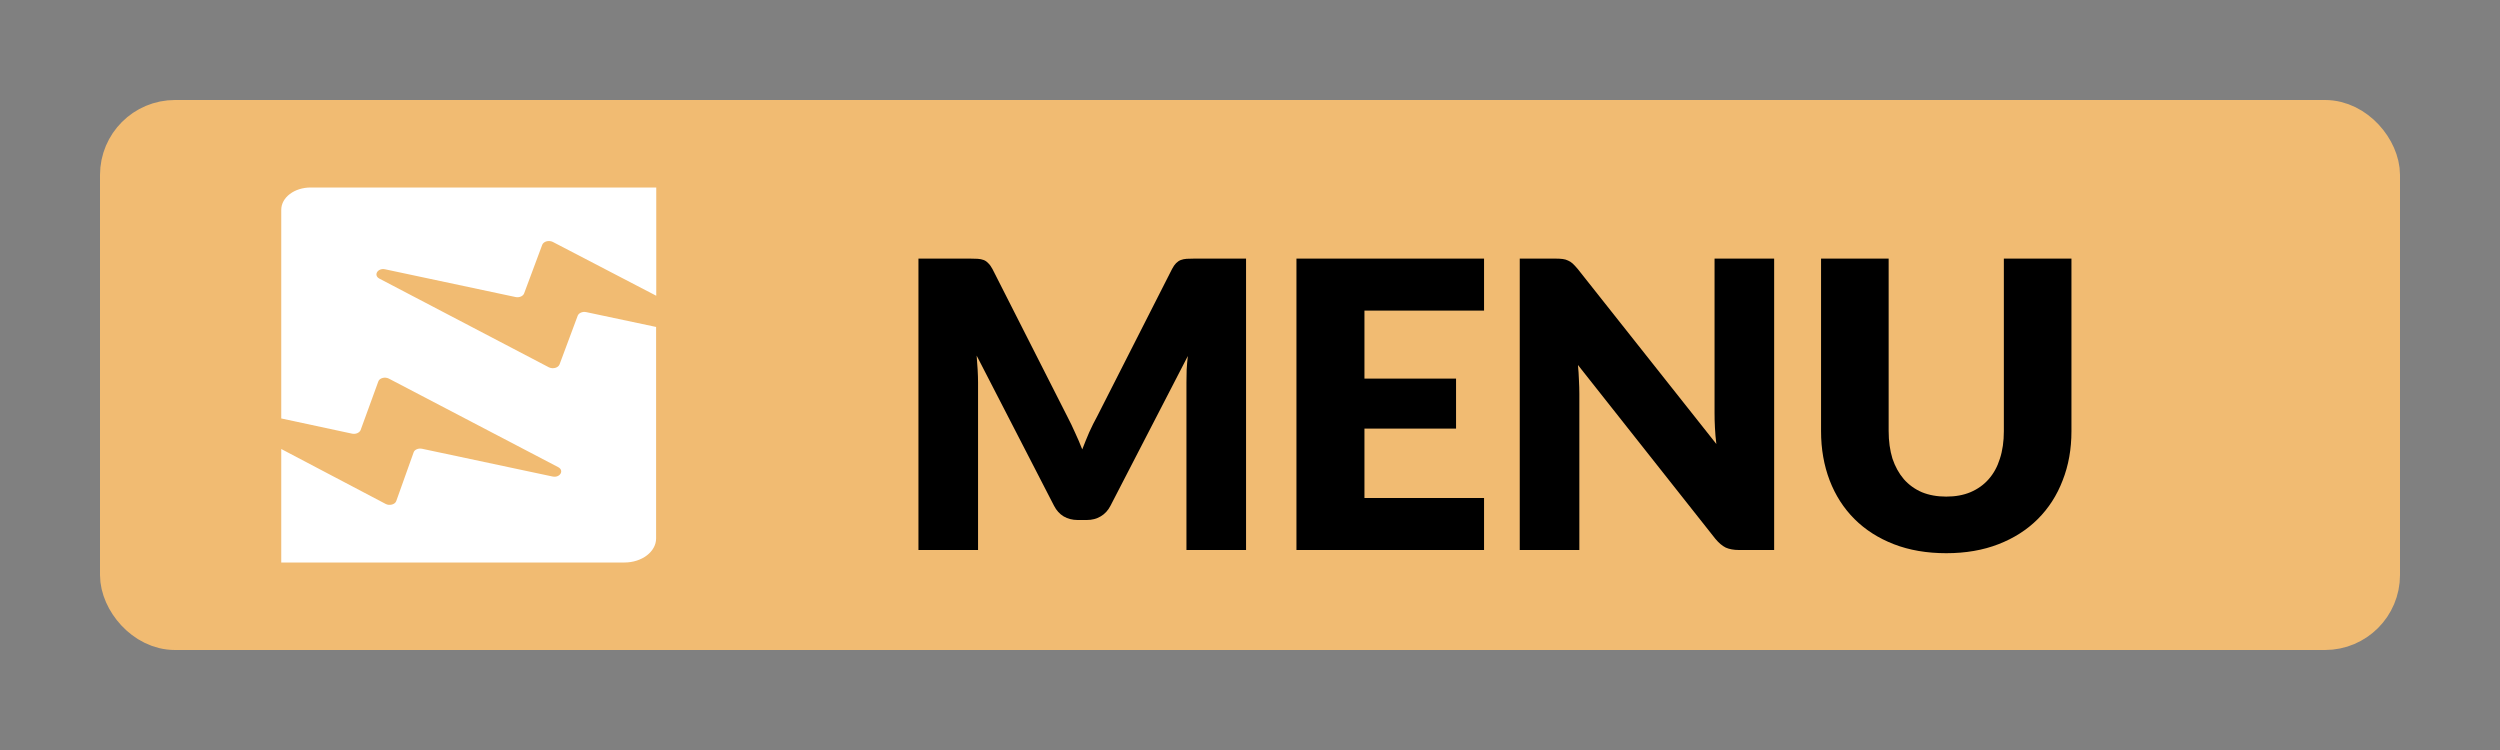 <svg width="50" height="15" viewBox="0 0 50 15" fill="none" xmlns="http://www.w3.org/2000/svg">
<rect x="0" y="0" width="50" height="15" fill="#808080" stroke="none"/>
<rect x="2.5" y="2.5" width="45" height="10" rx="1" fill="#F1BB72"/>
<rect x="2.5" y="2.5" width="45" height="10" rx="1" stroke="#F1BB72"/>
<path d="M24.921 5.172V11H23.729V7.648C23.729 7.571 23.73 7.487 23.733 7.396C23.738 7.305 23.746 7.213 23.757 7.12L22.209 10.116C22.161 10.209 22.096 10.28 22.013 10.328C21.933 10.376 21.841 10.4 21.737 10.4H21.553C21.449 10.4 21.356 10.376 21.273 10.328C21.193 10.28 21.129 10.209 21.081 10.116L19.533 7.112C19.541 7.208 19.548 7.303 19.553 7.396C19.558 7.487 19.561 7.571 19.561 7.648V11H18.369V5.172H19.401C19.46 5.172 19.51 5.173 19.553 5.176C19.598 5.179 19.638 5.187 19.673 5.2C19.708 5.213 19.738 5.235 19.765 5.264C19.794 5.291 19.822 5.329 19.849 5.38L21.349 8.336C21.402 8.437 21.453 8.543 21.501 8.652C21.552 8.761 21.6 8.873 21.645 8.988C21.69 8.871 21.737 8.756 21.785 8.644C21.836 8.532 21.889 8.425 21.945 8.324L23.441 5.38C23.468 5.329 23.494 5.291 23.521 5.264C23.55 5.235 23.582 5.213 23.617 5.2C23.652 5.187 23.69 5.179 23.733 5.176C23.778 5.173 23.83 5.172 23.889 5.172H24.921ZM27.289 6.212V7.572H29.121V8.572H27.289V9.96H29.681V11H25.929V5.172H29.681V6.212H27.289ZM35.483 5.172V11H34.779C34.675 11 34.587 10.984 34.515 10.952C34.445 10.917 34.376 10.859 34.307 10.776L31.559 7.3C31.569 7.404 31.576 7.505 31.579 7.604C31.584 7.7 31.587 7.791 31.587 7.876V11H30.395V5.172H31.107C31.165 5.172 31.215 5.175 31.255 5.18C31.295 5.185 31.331 5.196 31.363 5.212C31.395 5.225 31.425 5.245 31.455 5.272C31.484 5.299 31.517 5.335 31.555 5.38L34.327 8.88C34.313 8.768 34.304 8.66 34.299 8.556C34.293 8.449 34.291 8.349 34.291 8.256V5.172H35.483ZM38.925 9.932C39.107 9.932 39.268 9.903 39.409 9.844C39.553 9.783 39.675 9.696 39.773 9.584C39.872 9.472 39.947 9.336 39.997 9.176C40.051 9.013 40.077 8.829 40.077 8.624V5.172H41.429V8.624C41.429 8.981 41.371 9.309 41.253 9.608C41.139 9.907 40.973 10.164 40.757 10.38C40.541 10.596 40.279 10.764 39.969 10.884C39.66 11.004 39.312 11.064 38.925 11.064C38.536 11.064 38.187 11.004 37.877 10.884C37.568 10.764 37.305 10.596 37.089 10.38C36.873 10.164 36.708 9.907 36.593 9.608C36.479 9.309 36.421 8.981 36.421 8.624V5.172H37.773V8.62C37.773 8.825 37.799 9.009 37.849 9.172C37.903 9.332 37.979 9.469 38.077 9.584C38.176 9.696 38.296 9.783 38.437 9.844C38.581 9.903 38.744 9.932 38.925 9.932Z" fill="black"/>
<path d="M11.057 4.839L13.125 5.915V3.75H6.214C5.887 3.75 5.625 3.949 5.625 4.197V8.369L7.041 8.673C7.115 8.689 7.189 8.655 7.212 8.602L7.566 7.63C7.589 7.561 7.697 7.531 7.777 7.572L11.164 9.343C11.292 9.41 11.198 9.563 11.05 9.53L8.44 8.975C8.366 8.96 8.289 8.993 8.272 9.049L7.925 10.021C7.902 10.089 7.791 10.12 7.714 10.079L5.625 8.98V11.25H12.489C12.839 11.25 13.122 11.033 13.122 10.769V6.539L11.723 6.242C11.649 6.227 11.575 6.26 11.554 6.314L11.191 7.288C11.164 7.357 11.06 7.385 10.979 7.347L7.589 5.573C7.461 5.506 7.555 5.353 7.703 5.386L10.313 5.941C10.387 5.956 10.461 5.923 10.482 5.869L10.845 4.895C10.872 4.829 10.976 4.798 11.057 4.839Z" fill="white"/>
</svg>
